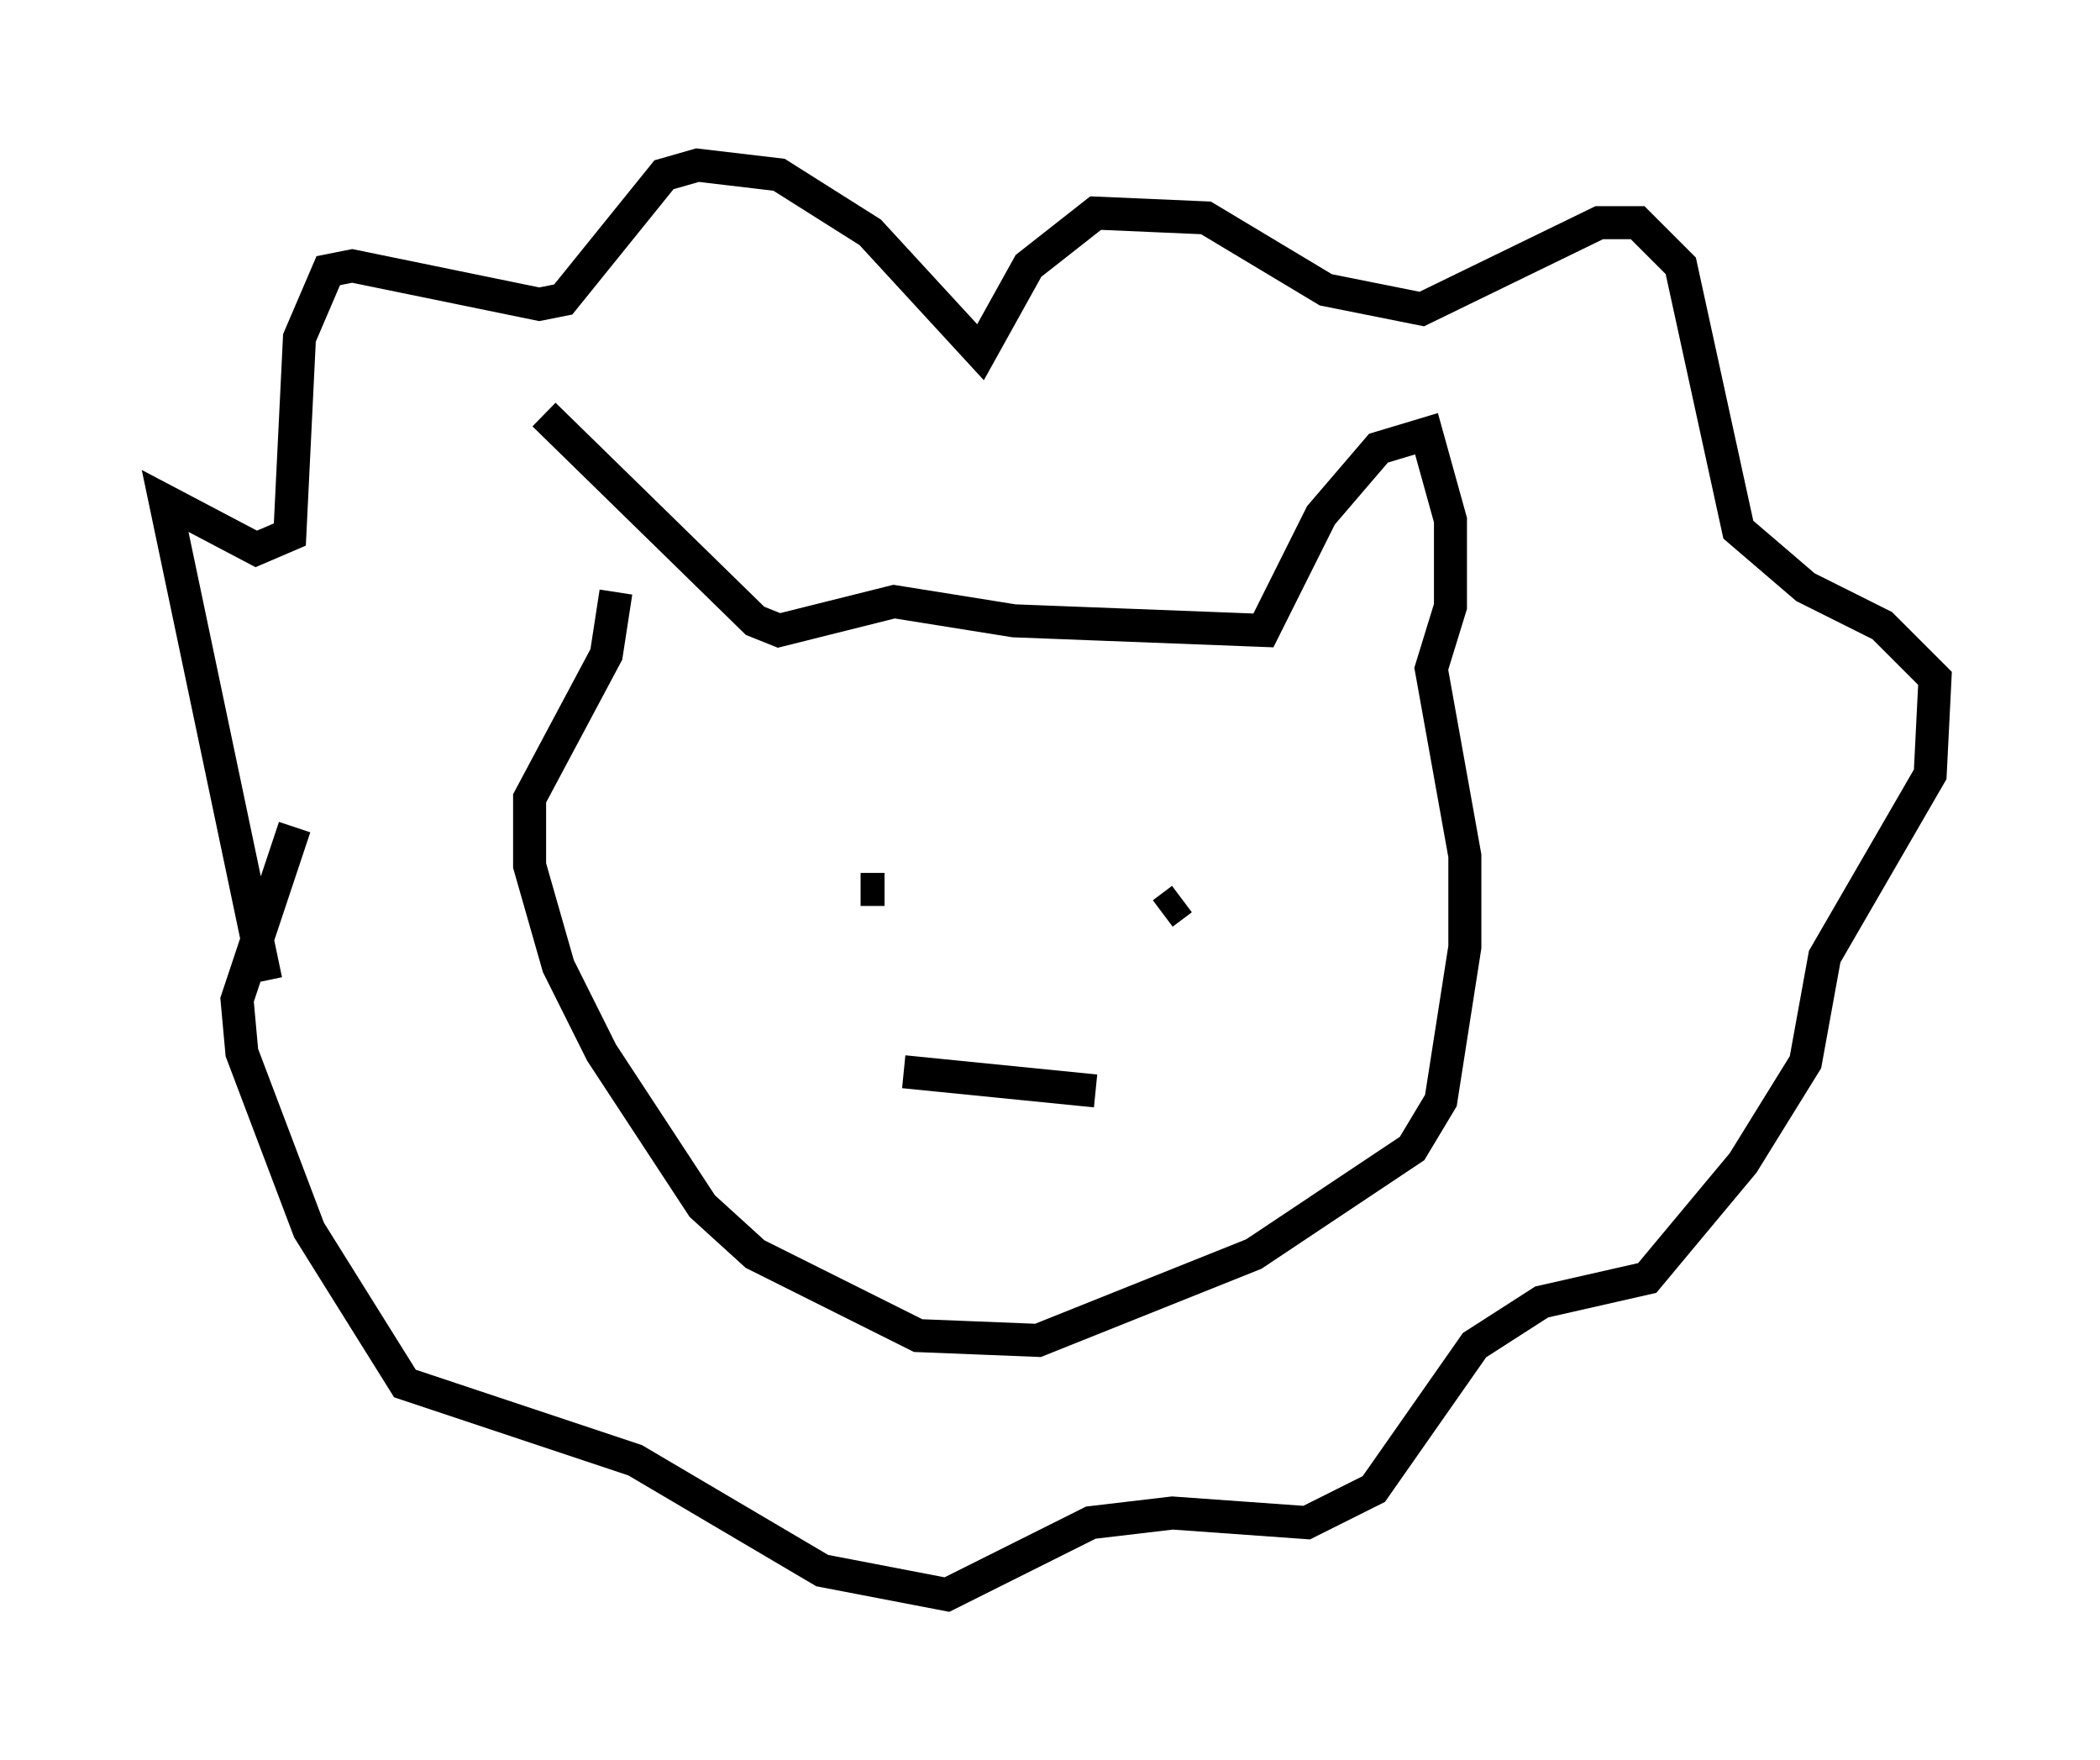 <?xml version="1.0" encoding="utf-8" ?>
<svg baseProfile="full" height="53.285" version="1.1" width="63.598" xmlns="http://www.w3.org/2000/svg" xmlns:ev="http://www.w3.org/2001/xml-events" xmlns:xlink="http://www.w3.org/1999/xlink"><defs /><rect fill="white" height="53.285" width="63.598" x="0" y="0" /><path d="M16.33, 21.413 m0.145, -8.86 l6.391, 6.246 0.726, 0.291 l3.486, -0.872 3.631, 0.581 l7.553, 0.291 1.743, -3.486 l1.743, -2.034 1.453, -0.436 l0.726, 2.615 0.0, 2.615 l-0.581, 1.888 1.017, 5.665 l0.0, 2.76 -0.726, 4.648 l-0.872, 1.453 -4.793, 3.196 l-6.536, 2.615 -3.631, -0.145 l-4.939, -2.469 -1.598, -1.453 l-3.05, -4.648 -1.307, -2.615 l-0.872, -3.05 0.0, -2.034 l2.324, -4.358 0.291, -1.888 m-10.603, 11.765 l-3.05, -14.525 2.76, 1.453 l1.017, -0.436 0.291, -5.955 l0.872, -2.034 0.726, -0.145 l5.665, 1.162 0.726, -0.145 l3.05, -3.777 1.017, -0.291 l2.469, 0.291 2.76, 1.743 l3.341, 3.631 1.453, -2.615 l2.034, -1.598 3.341, 0.145 l3.631, 2.179 2.905, 0.581 l5.374, -2.615 1.162, 0.0 l1.307, 1.307 1.743, 7.989 l2.034, 1.743 2.324, 1.162 l1.598, 1.598 -0.145, 2.905 l-3.196, 5.52 -0.581, 3.196 l-1.888, 3.05 -2.905, 3.486 l-3.196, 0.726 -2.034, 1.307 l-3.05, 4.358 -2.034, 1.017 l-4.067, -0.291 -2.469, 0.291 l-4.358, 2.179 -3.777, -0.726 l-5.665, -3.341 -6.972, -2.324 l-2.905, -4.648 -2.034, -5.374 l-0.145, -1.598 1.743, -5.229 m17.866, 1.888 l-0.726, 0.0 m9.732, 0.291 l-0.581, 0.436 m-7.844, 4.793 l5.81, 0.581 m24.402, -8.279 " fill="none" stroke="black" stroke-width="1" /></svg>